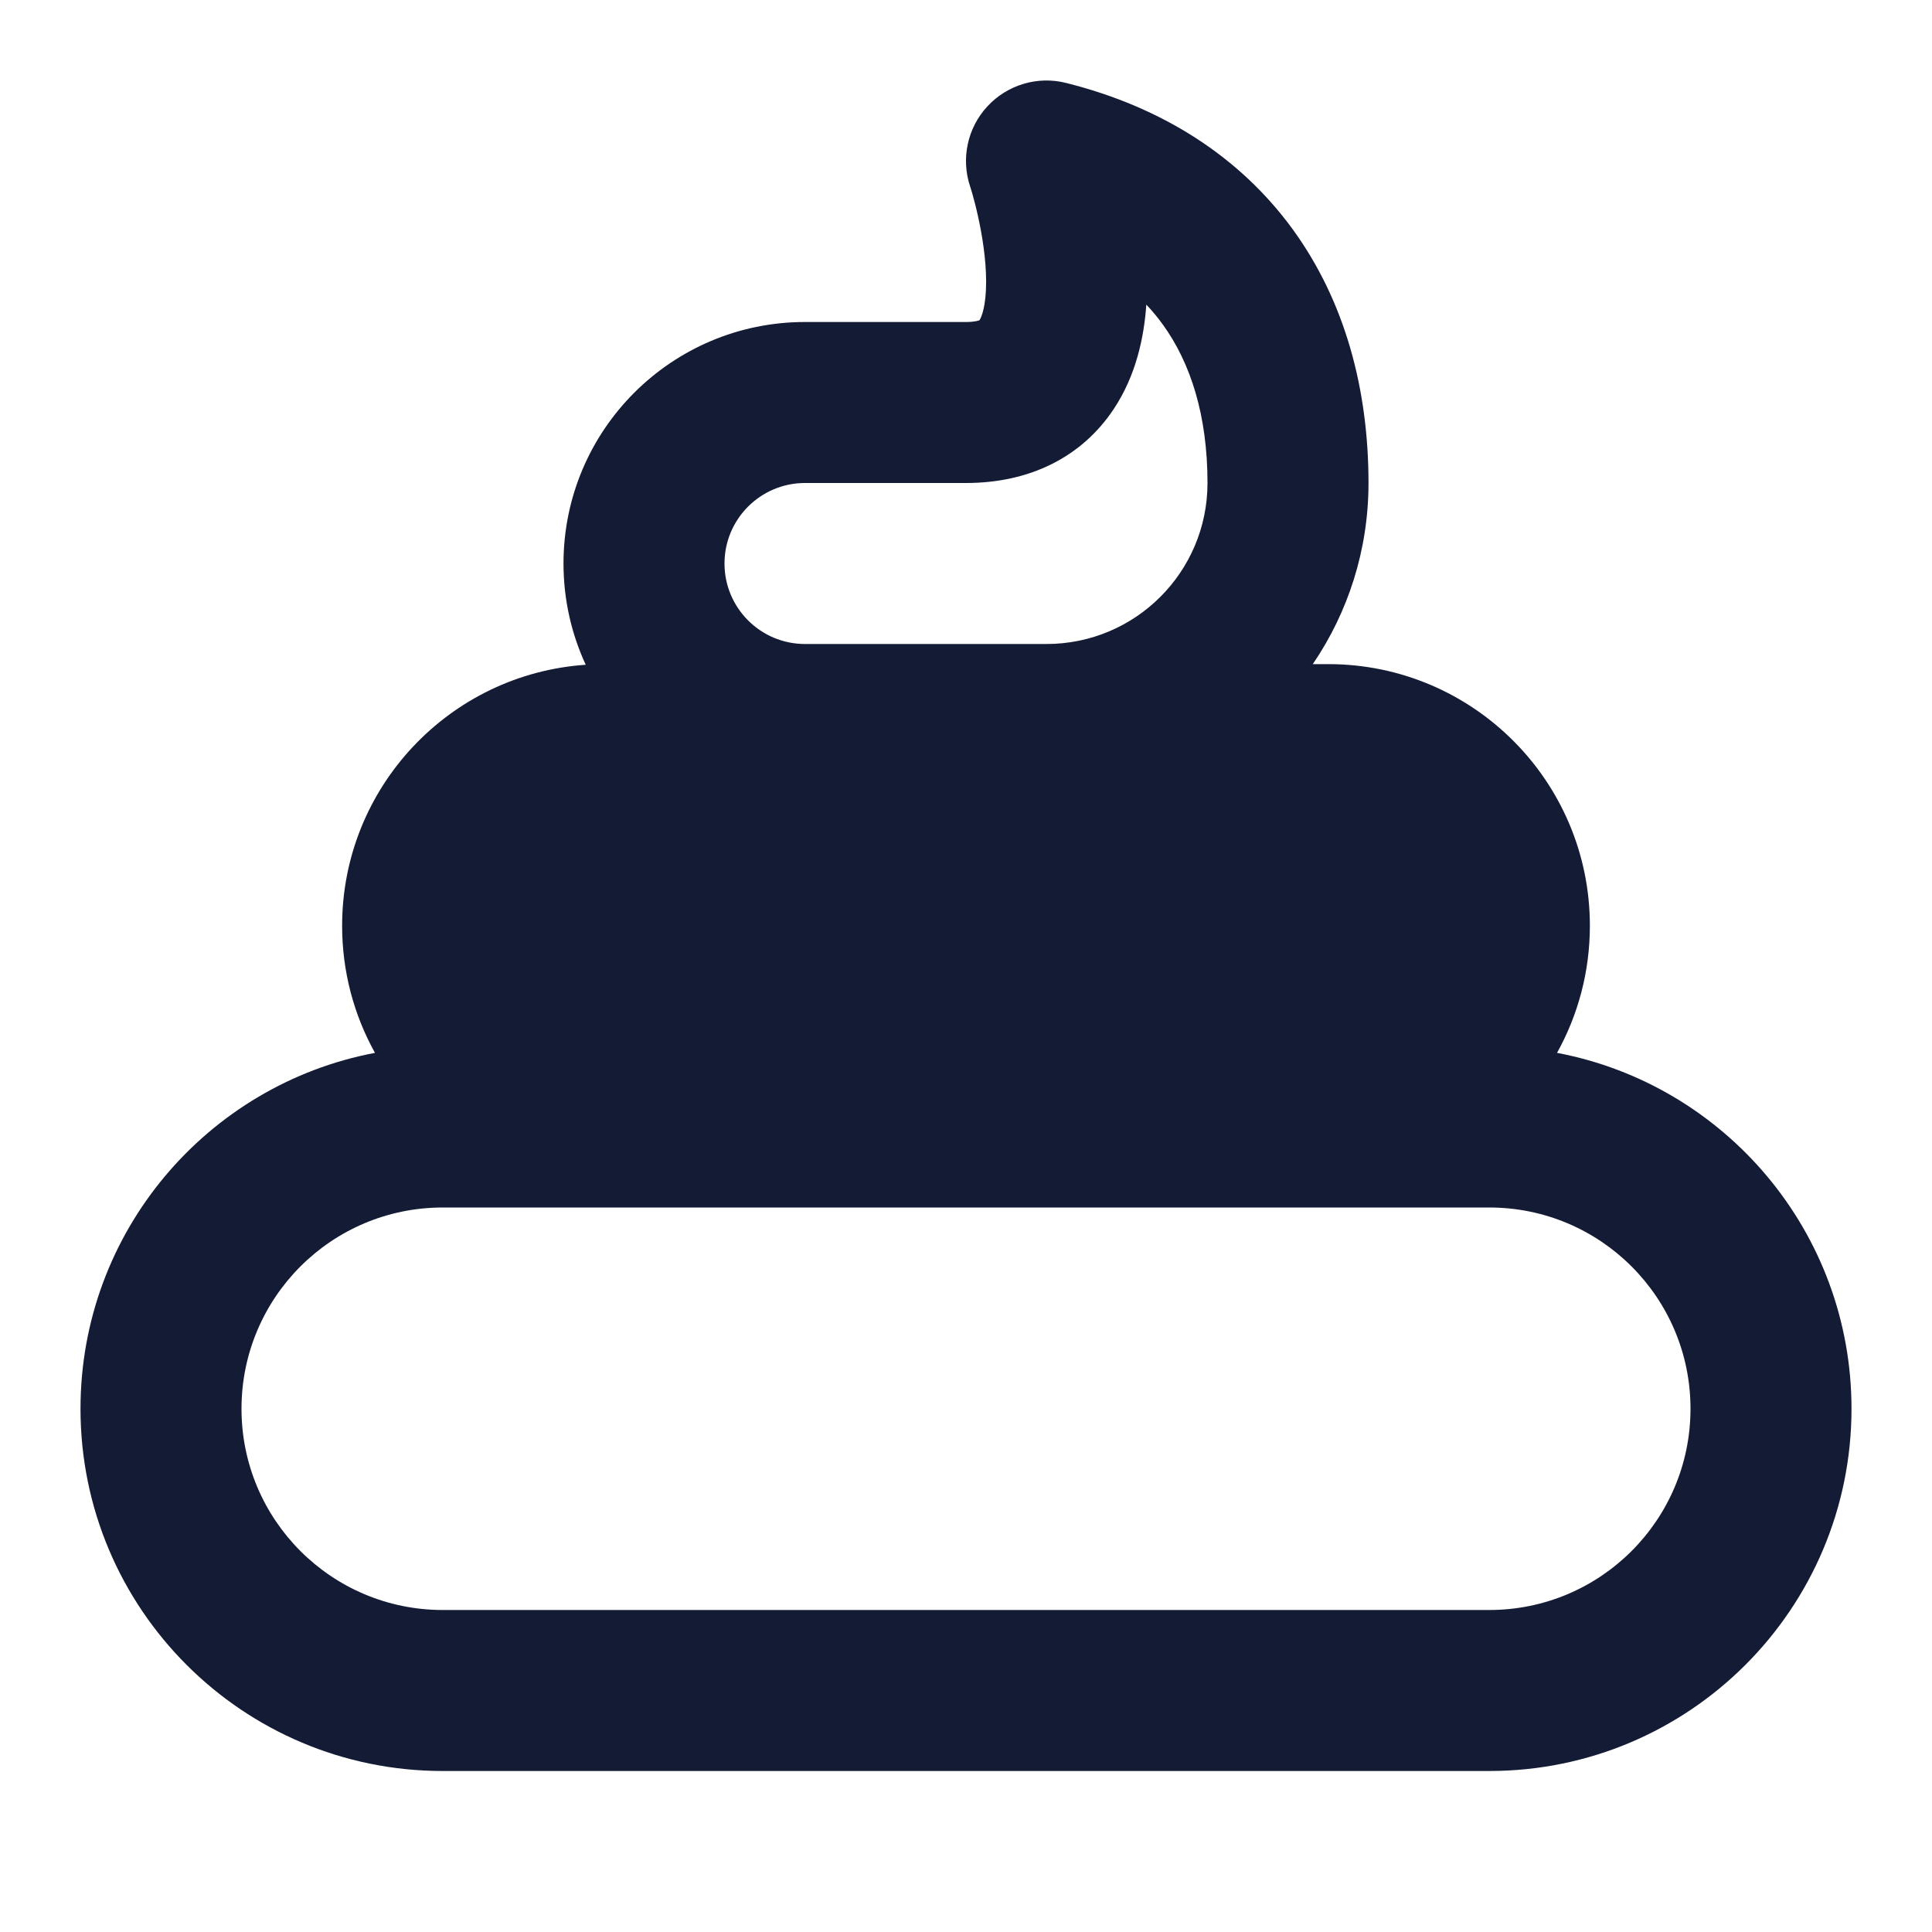 <svg width="24" height="24" viewBox="0 0 24 24" fill="none" xmlns="http://www.w3.org/2000/svg">
<path fill-rule="evenodd" clip-rule="evenodd" d="M13.242 1.03C12.889 0.941 12.514 1.053 12.266 1.321C12.018 1.588 11.936 1.97 12.051 2.316L12.056 2.331C12.061 2.346 12.068 2.371 12.078 2.404C12.097 2.47 12.123 2.568 12.149 2.686C12.203 2.929 12.25 3.226 12.25 3.5C12.25 3.796 12.195 3.936 12.168 3.977L12.167 3.978C12.155 3.983 12.107 4 12 4H10C8.343 4 7 5.343 7 7C7 7.449 7.099 7.875 7.276 8.258C5.585 8.373 4.25 9.781 4.25 11.5C4.25 12.073 4.398 12.611 4.658 13.079C2.575 13.473 1 15.302 1 17.5C1 19.985 3.015 22 5.5 22H18.5C20.985 22 23 19.985 23 17.5C23 15.302 21.425 13.473 19.342 13.079C19.602 12.611 19.75 12.073 19.75 11.5C19.75 9.705 18.295 8.25 16.5 8.25H16.308C16.745 7.609 17 6.834 17 6C17 4.835 16.708 3.742 16.059 2.849C15.404 1.95 14.442 1.33 13.242 1.03ZM13.832 5.086C14.112 4.667 14.212 4.191 14.24 3.784C14.313 3.861 14.38 3.942 14.441 4.026C14.792 4.508 15 5.165 15 6C15 7.105 14.105 8 13 8H10C9.448 8 9 7.552 9 7C9 6.448 9.448 6 10 6H12C12.791 6 13.436 5.679 13.832 5.086ZM5.5 15C4.119 15 3 16.119 3 17.5C3 18.881 4.119 20 5.5 20H18.5C19.881 20 21 18.881 21 17.5C21 16.119 19.881 15 18.5 15H5.5Z" fill="#141B34"/>
</svg>
